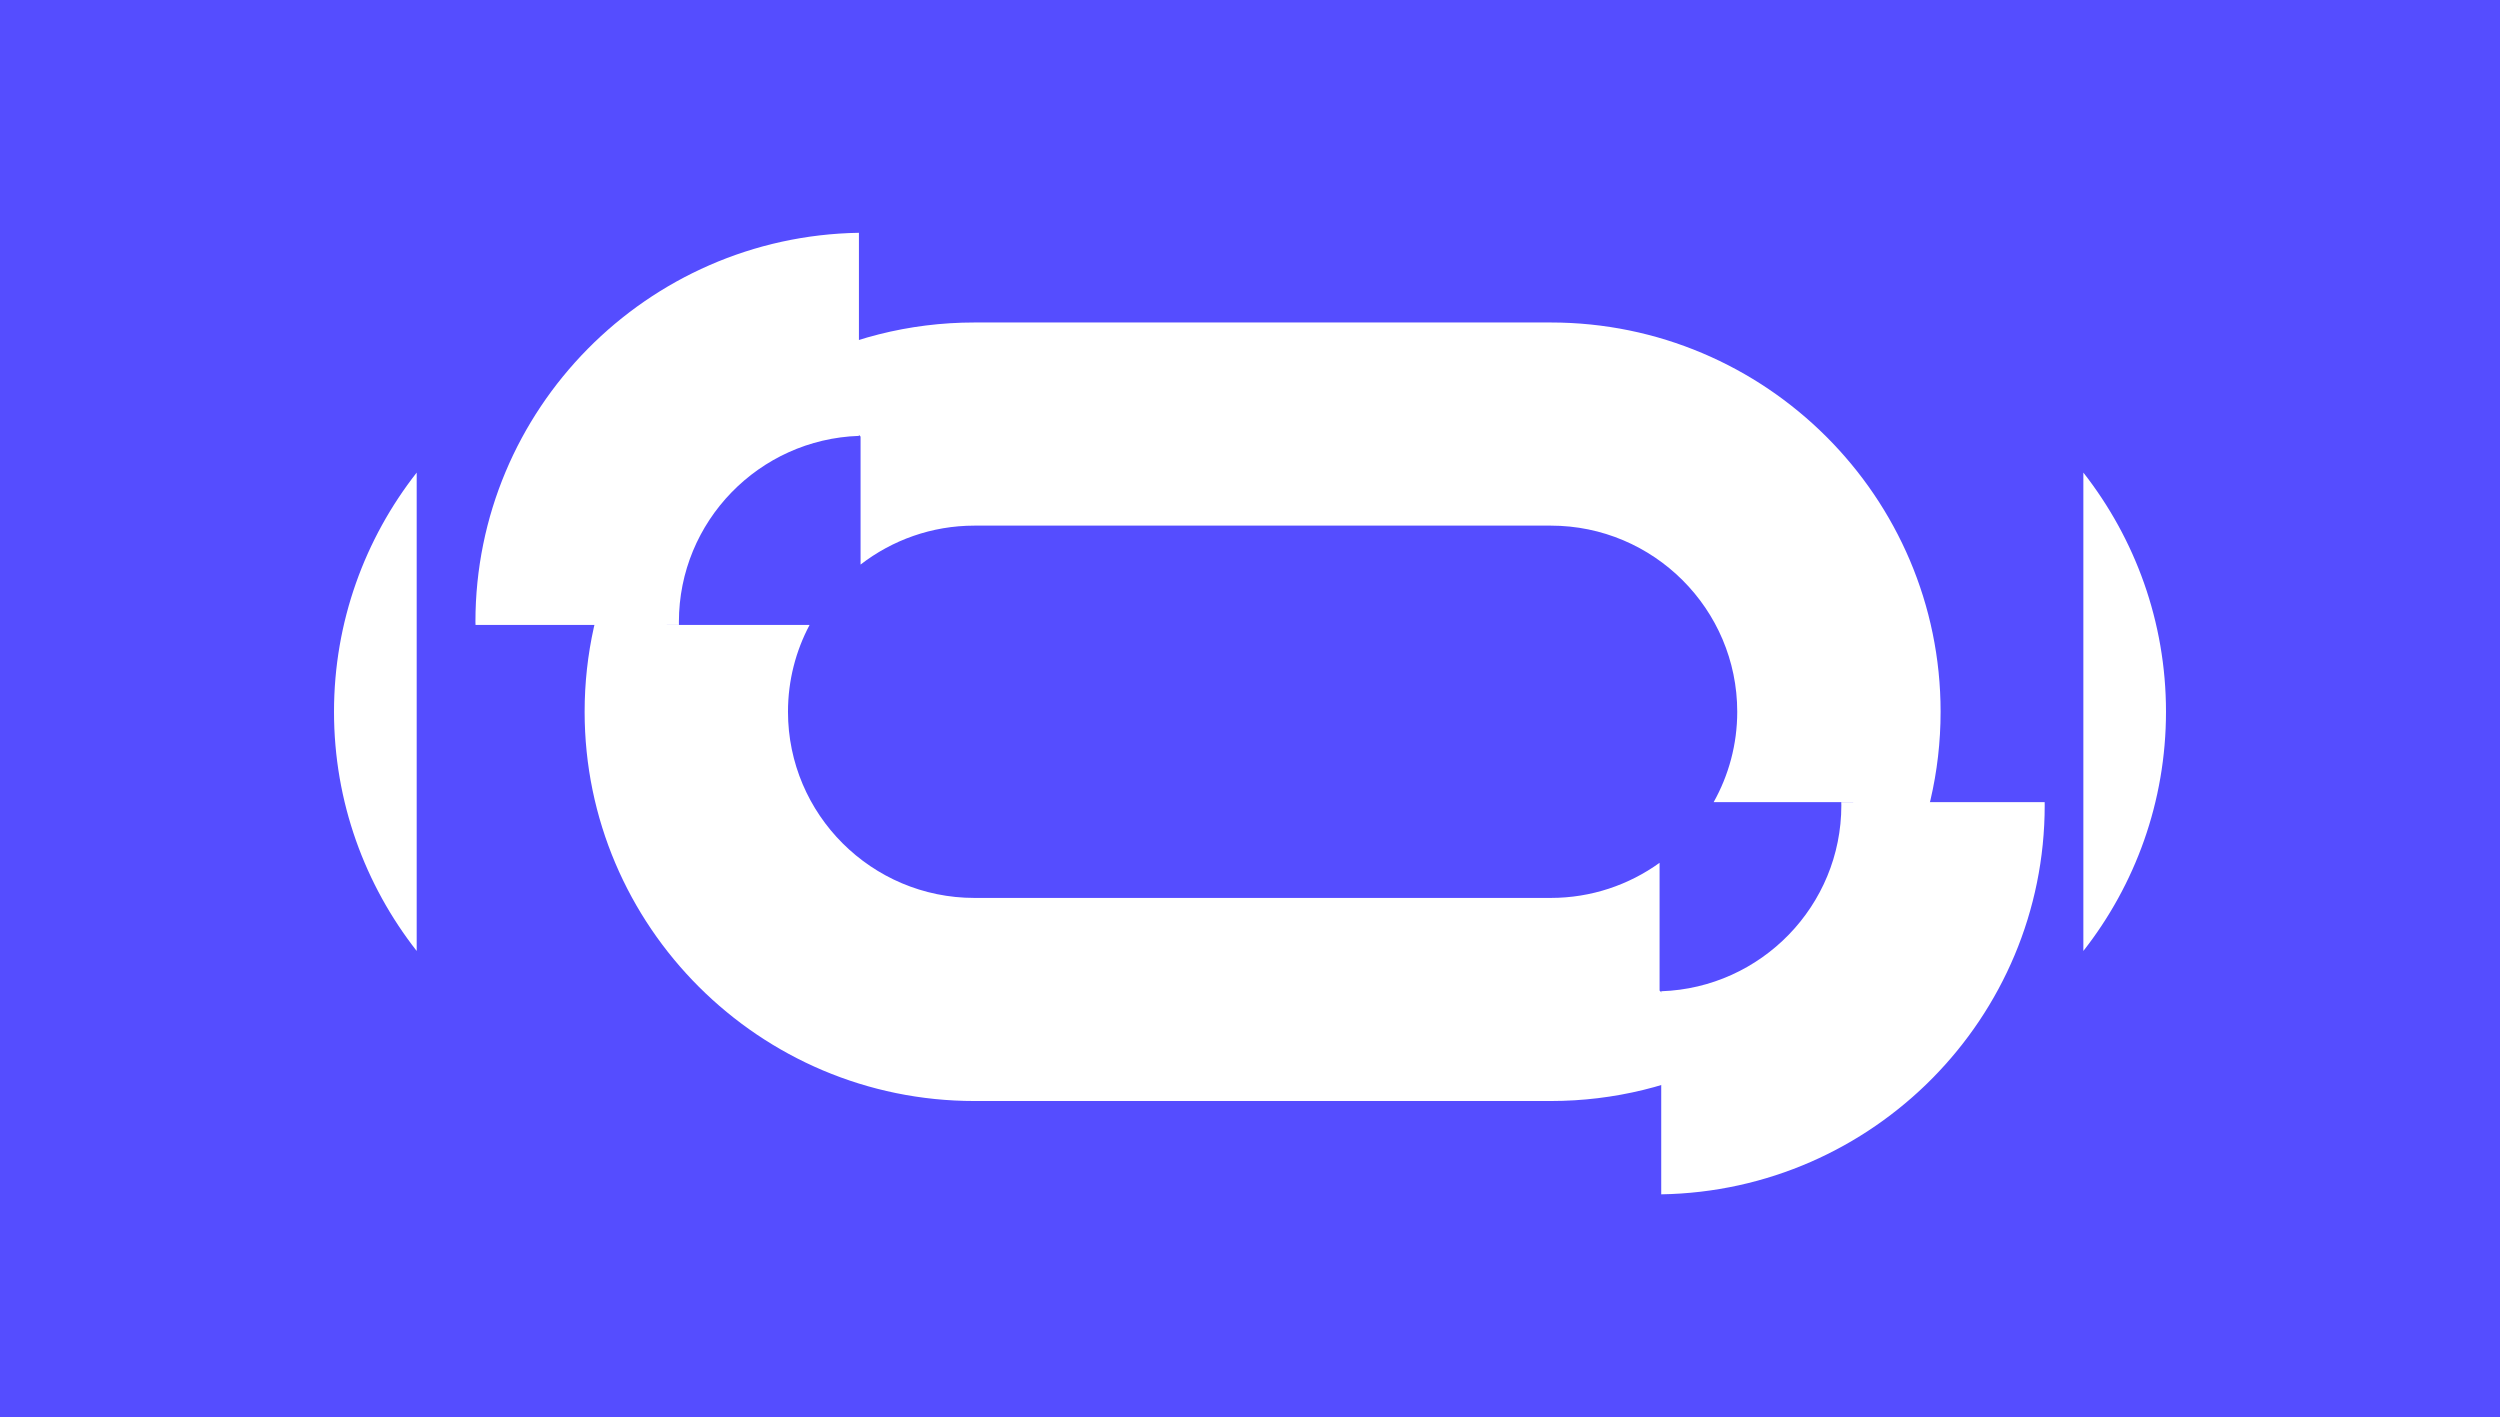 <svg width="247" height="140" viewBox="0 0 247 140" fill="none" xmlns="http://www.w3.org/2000/svg">
<rect width="247" height="140" fill="#554DFF"/>
<path d="M41.169 46.691C36.057 53.218 33 61.417 33 70.323C33 79.23 36.057 87.429 41.169 93.956" fill="white"/>
<path d="M205.836 93.956C210.948 87.429 214 79.23 214 70.323C214 61.417 210.943 53.218 205.836 46.691" fill="white"/>
<path d="M85.024 43.134V55.779C88.14 53.37 92.043 51.932 96.279 51.932H153.218C163.377 51.932 171.639 60.181 171.639 70.323C171.639 73.562 170.789 76.609 169.309 79.254H183.071L187.897 87.037C190.35 81.978 191.731 76.305 191.731 70.319C191.731 49.115 174.45 31.862 153.213 31.862H96.274C89.757 31.862 83.618 33.491 78.232 36.352" fill="white"/>
<path d="M163.966 97.867V85.246C160.939 87.424 157.228 88.715 153.213 88.715H96.274C86.115 88.715 77.853 80.466 77.853 70.323C77.853 67.227 78.625 64.307 79.986 61.746H65.915L61.28 54.273C59.019 59.16 57.761 64.597 57.761 70.323C57.761 91.527 75.042 108.78 96.279 108.78H153.218C159.509 108.78 165.451 107.263 170.7 104.584" fill="white"/>
<path d="M164.129 97.935V118C185.076 117.661 202.017 100.556 202.017 79.558C202.017 79.455 202.012 79.357 202.012 79.254H181.916C181.916 79.357 181.925 79.455 181.925 79.558C181.925 89.49 174.003 97.602 164.134 97.935" fill="white"/>
<path d="M84.862 43.065V23C63.914 23.339 46.973 40.449 46.973 61.442C46.973 61.545 46.978 61.643 46.983 61.746H67.08C67.08 61.648 67.075 61.545 67.075 61.442C67.075 51.51 74.997 43.398 84.867 43.065" fill="white"/>
</svg>
